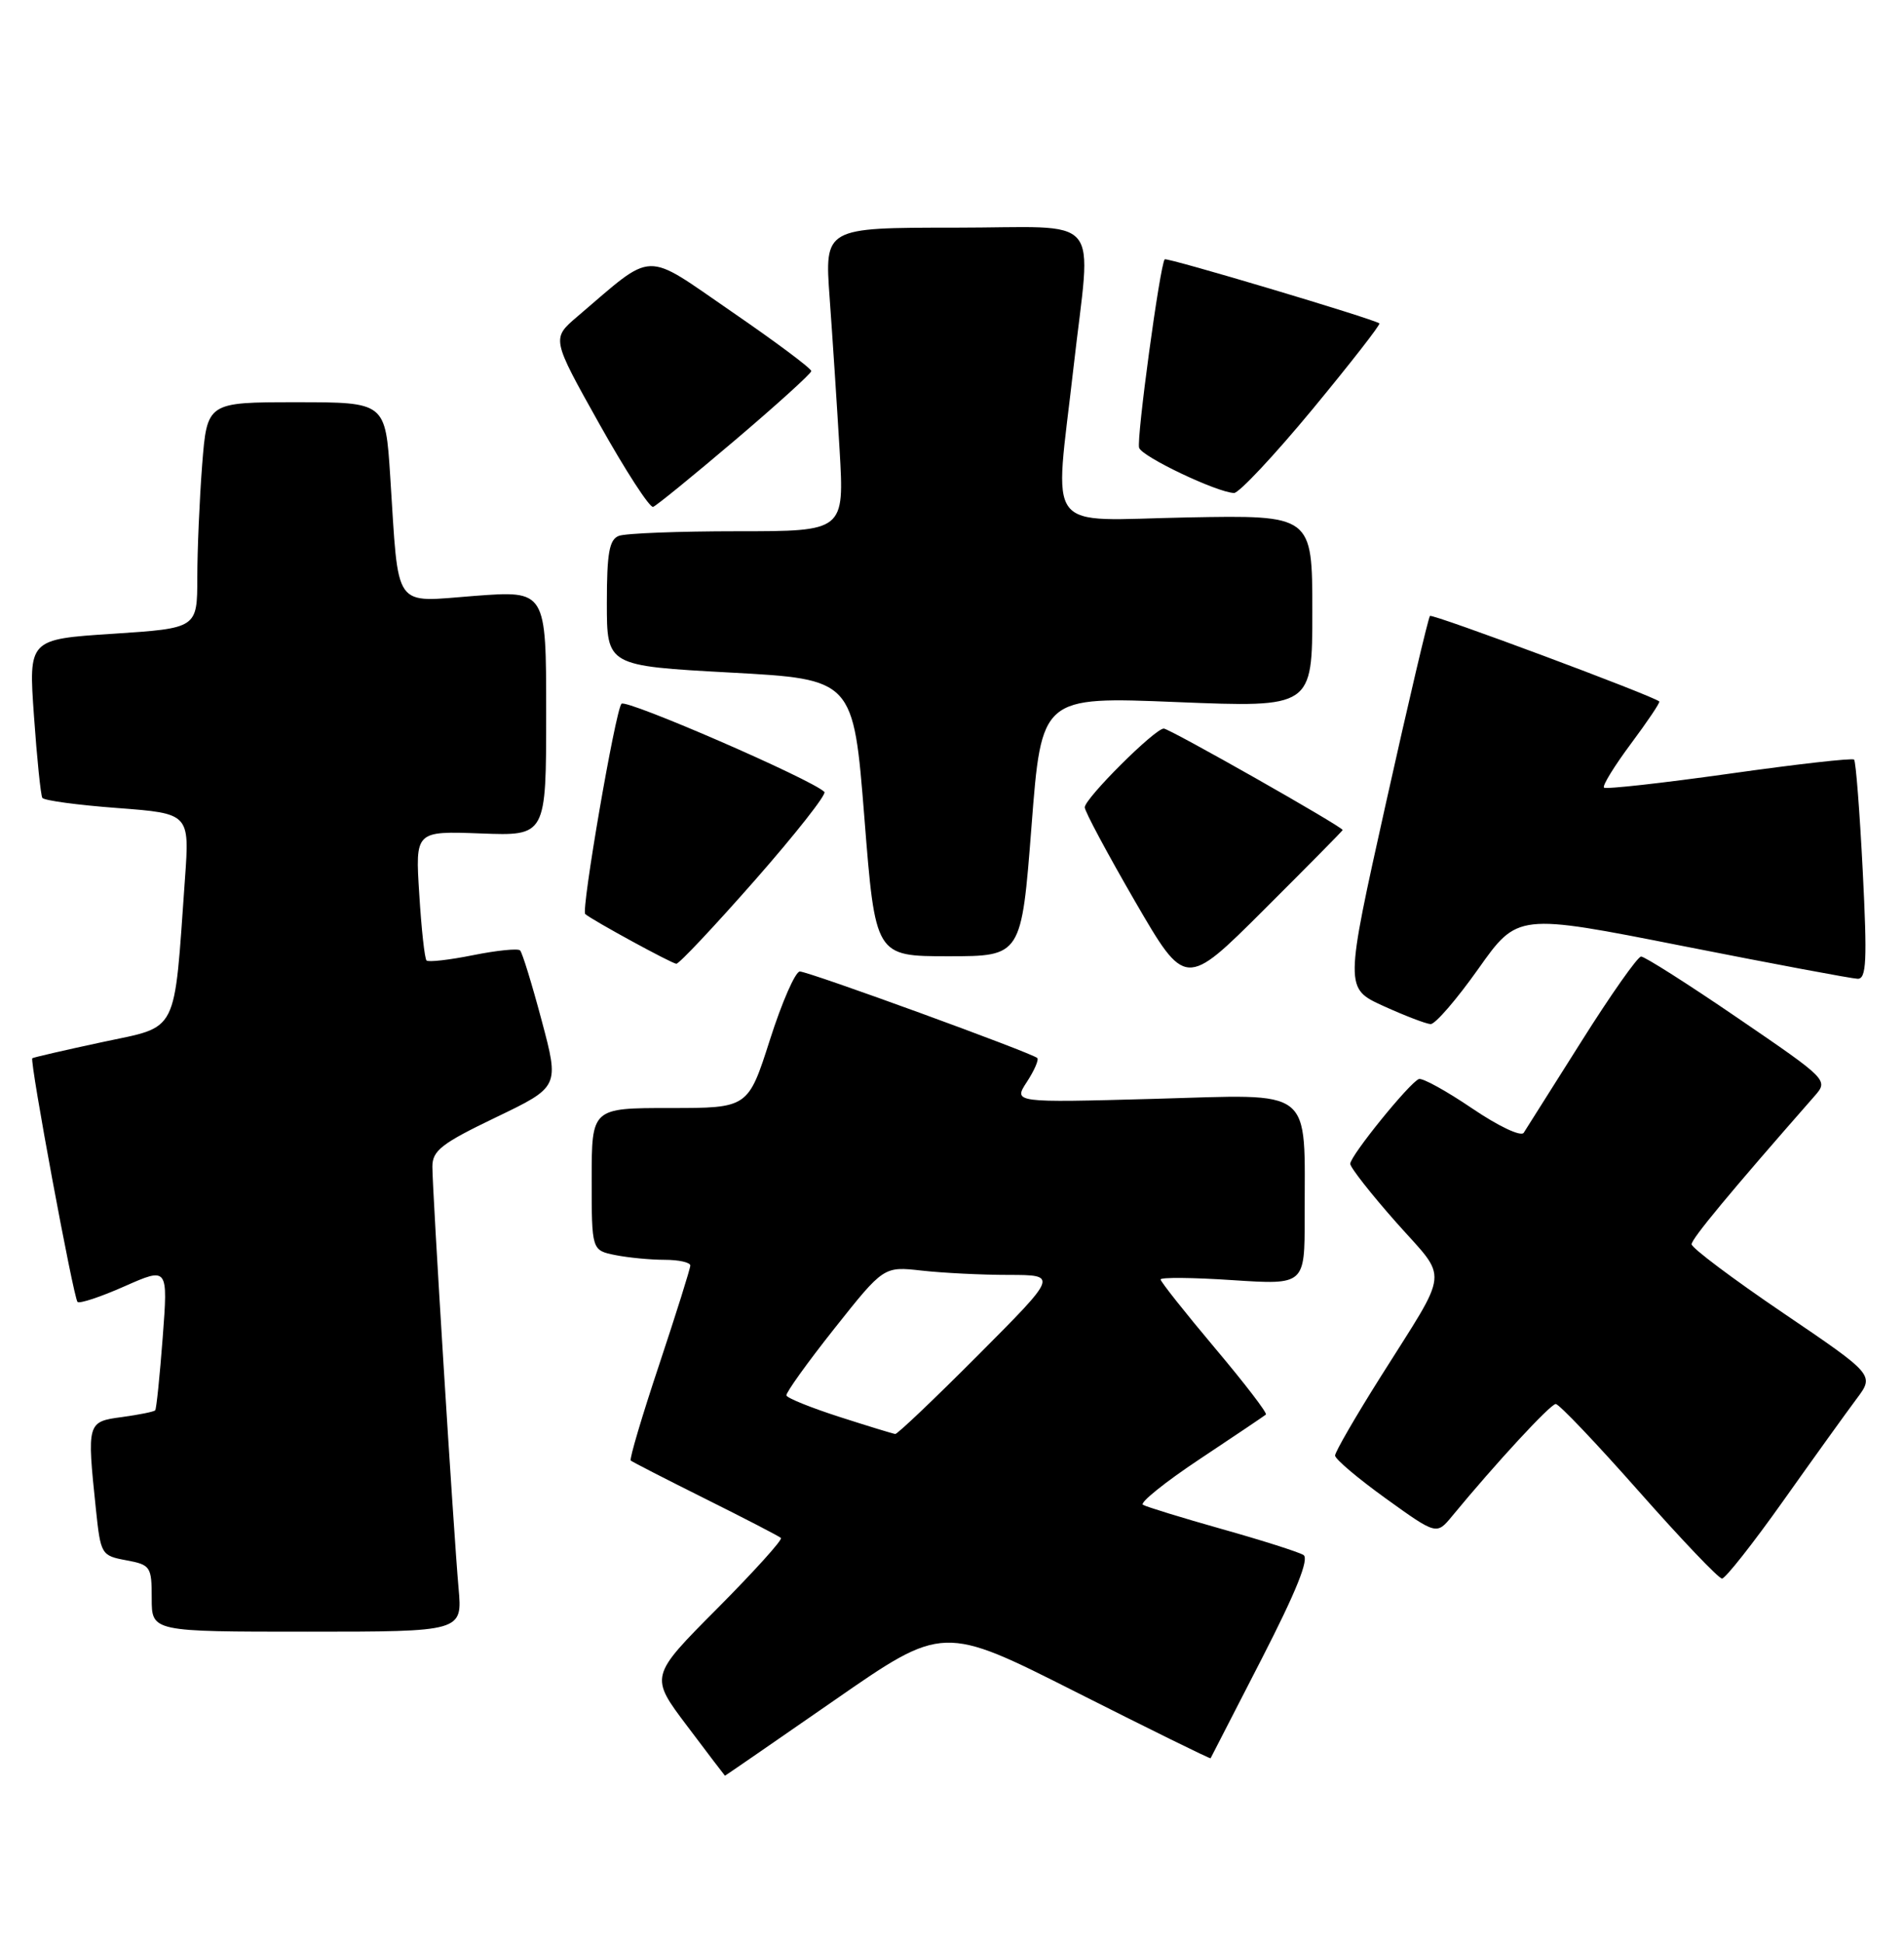 <?xml version="1.0" encoding="UTF-8" standalone="no"?>
<!DOCTYPE svg PUBLIC "-//W3C//DTD SVG 1.1//EN" "http://www.w3.org/Graphics/SVG/1.1/DTD/svg11.dtd" >
<svg xmlns="http://www.w3.org/2000/svg" xmlns:xlink="http://www.w3.org/1999/xlink" version="1.1" viewBox="0 0 251 256">
 <g >
 <path fill="currentColor"
d=" M 109.98 224.05 C 124.32 214.10 124.32 214.10 141.90 222.98 C 151.57 227.86 159.53 231.78 159.59 231.68 C 159.65 231.58 162.69 225.67 166.34 218.55 C 170.89 209.69 172.62 205.38 171.83 204.89 C 171.19 204.50 166.36 202.96 161.09 201.48 C 155.81 199.99 151.13 198.55 150.67 198.28 C 150.21 198.01 153.59 195.29 158.17 192.25 C 162.75 189.21 166.67 186.57 166.88 186.39 C 167.10 186.21 164.06 182.25 160.13 177.59 C 156.21 172.93 153.00 168.88 153.00 168.59 C 153.00 168.29 157.28 168.33 162.50 168.68 C 172.00 169.30 172.00 169.30 171.99 160.40 C 171.97 142.99 173.51 144.20 152.18 144.79 C 133.58 145.30 133.58 145.30 135.37 142.56 C 136.35 141.06 136.97 139.64 136.74 139.41 C 136.08 138.75 106.63 128.02 105.44 128.01 C 104.85 128.01 103.08 132.05 101.50 137.00 C 98.62 146.00 98.62 146.00 88.31 146.00 C 78.00 146.00 78.00 146.00 78.00 155.38 C 78.00 164.75 78.00 164.75 81.13 165.38 C 82.84 165.72 85.77 166.00 87.63 166.00 C 89.48 166.00 91.00 166.34 91.00 166.75 C 91.00 167.16 89.15 173.04 86.90 179.81 C 84.64 186.58 82.95 192.27 83.15 192.45 C 83.34 192.62 87.78 194.90 93.00 197.50 C 98.22 200.10 102.70 202.42 102.95 202.65 C 103.19 202.88 99.40 207.07 94.53 211.97 C 85.65 220.89 85.65 220.89 90.58 227.42 C 93.28 231.01 95.53 233.96 95.57 233.98 C 95.60 233.99 102.09 229.52 109.98 224.05 Z  M 60.45 209.25 C 59.79 201.84 57.00 156.99 57.00 153.73 C 57.00 151.61 58.20 150.67 65.37 147.23 C 73.74 143.21 73.74 143.21 71.41 134.48 C 70.13 129.68 68.85 125.51 68.56 125.23 C 68.28 124.95 65.49 125.23 62.36 125.86 C 59.23 126.49 56.47 126.80 56.23 126.56 C 55.98 126.32 55.55 122.38 55.27 117.81 C 54.74 109.50 54.74 109.50 63.37 109.82 C 72.00 110.15 72.00 110.15 72.00 93.98 C 72.00 77.81 72.00 77.81 62.57 78.52 C 51.68 79.34 52.60 80.65 51.44 62.75 C 50.81 53.00 50.81 53.00 39.05 53.00 C 27.30 53.00 27.30 53.00 26.65 61.25 C 26.30 65.79 26.01 72.49 26.01 76.14 C 26.00 82.78 26.00 82.78 14.88 83.51 C 3.76 84.23 3.76 84.23 4.48 94.37 C 4.87 99.94 5.37 104.78 5.58 105.13 C 5.80 105.48 10.25 106.08 15.48 106.47 C 25.00 107.19 25.00 107.19 24.38 115.84 C 22.90 136.61 23.65 135.14 13.50 137.31 C 8.55 138.37 4.39 139.33 4.26 139.44 C 3.88 139.76 9.69 171.02 10.22 171.55 C 10.48 171.81 13.27 170.89 16.42 169.49 C 22.15 166.96 22.15 166.96 21.45 176.23 C 21.06 181.33 20.62 185.65 20.46 185.83 C 20.30 186.02 18.33 186.41 16.08 186.72 C 11.48 187.33 11.45 187.43 12.64 198.83 C 13.27 204.83 13.35 204.98 16.64 205.59 C 19.85 206.19 20.00 206.42 20.00 210.61 C 20.00 215.00 20.00 215.00 40.48 215.00 C 60.97 215.00 60.97 215.00 60.45 209.25 Z  M 235.09 197.75 C 239.09 192.11 243.43 186.08 244.74 184.33 C 247.11 181.17 247.11 181.17 235.06 173.00 C 228.42 168.50 223.00 164.43 223.00 163.95 C 223.00 163.22 228.06 157.12 239.22 144.41 C 241.04 142.33 240.98 142.26 229.11 134.16 C 222.54 129.67 216.79 126.02 216.34 126.04 C 215.88 126.06 212.35 131.07 208.50 137.18 C 204.65 143.29 201.22 148.72 200.87 149.26 C 200.51 149.81 197.54 148.40 194.07 146.05 C 190.68 143.75 187.52 142.01 187.05 142.18 C 185.83 142.64 178.00 152.29 178.00 153.35 C 178.00 153.83 180.73 157.31 184.06 161.07 C 191.00 168.89 191.21 166.79 181.95 181.50 C 178.68 186.69 176.00 191.32 176.00 191.79 C 176.00 192.26 179.01 194.80 182.69 197.45 C 189.38 202.26 189.38 202.26 191.44 199.76 C 197.20 192.78 204.39 185.00 205.09 185.00 C 205.53 185.00 210.45 190.18 216.04 196.50 C 221.63 202.82 226.56 208.00 227.01 208.00 C 227.45 208.00 231.09 203.39 235.09 197.75 Z  M 194.87 127.68 C 200.06 120.35 200.06 120.35 221.78 124.64 C 233.73 127.00 244.13 128.95 244.89 128.97 C 246.05 128.99 246.16 126.60 245.56 114.75 C 245.16 106.91 244.65 100.32 244.42 100.09 C 244.20 99.86 236.78 100.70 227.95 101.95 C 219.11 103.19 211.68 104.02 211.45 103.78 C 211.21 103.54 212.81 100.94 215.00 98.00 C 217.19 95.06 218.88 92.55 218.74 92.43 C 217.93 91.68 188.83 80.84 188.51 81.16 C 188.29 81.38 185.67 92.51 182.69 105.89 C 177.27 130.23 177.27 130.23 182.38 132.56 C 185.20 133.84 187.99 134.91 188.59 134.94 C 189.20 134.97 192.02 131.70 194.87 127.68 Z  M 177.00 109.37 C 177.00 108.94 154.17 96.00 153.42 96.00 C 152.24 96.00 143.00 105.21 143.00 106.38 C 143.00 106.91 145.99 112.48 149.63 118.77 C 156.27 130.20 156.27 130.20 166.63 119.87 C 172.34 114.18 177.00 109.46 177.00 109.37 Z  M 99.54 115.96 C 104.88 109.88 108.99 104.66 108.68 104.35 C 107.05 102.71 82.54 92.07 81.93 92.73 C 81.13 93.58 76.59 119.95 77.15 120.44 C 78.11 121.27 88.59 126.98 89.16 126.99 C 89.53 127.00 94.20 122.03 99.54 115.96 Z  M 135.98 108.89 C 137.30 91.78 137.30 91.78 155.15 92.51 C 173.00 93.23 173.00 93.23 173.00 80.55 C 173.00 67.87 173.00 67.87 156.50 68.18 C 137.36 68.55 139.00 70.70 141.51 48.50 C 143.86 27.68 145.82 30.00 125.85 30.00 C 108.70 30.00 108.70 30.00 109.37 39.25 C 109.74 44.34 110.33 53.34 110.68 59.25 C 111.31 70.00 111.31 70.00 97.23 70.00 C 89.50 70.00 82.45 70.27 81.58 70.61 C 80.32 71.09 80.00 72.86 80.00 79.47 C 80.00 87.73 80.00 87.73 96.25 88.62 C 112.50 89.50 112.50 89.50 113.95 107.75 C 115.39 126.00 115.39 126.00 125.02 126.00 C 134.65 126.00 134.65 126.00 135.98 108.89 Z  M 96.90 58.00 C 102.40 53.33 106.92 49.23 106.95 48.90 C 106.98 48.57 102.26 45.05 96.46 41.07 C 84.70 32.99 86.42 32.93 76.10 41.72 C 72.71 44.61 72.71 44.61 79.00 55.84 C 82.46 62.02 85.65 66.94 86.10 66.79 C 86.54 66.63 91.40 62.67 96.90 58.00 Z  M 173.02 53.93 C 178.06 47.83 182.03 42.74 181.84 42.61 C 180.92 41.97 153.80 33.88 153.54 34.17 C 152.92 34.88 149.79 57.88 150.17 59.01 C 150.56 60.19 160.42 64.88 162.68 64.96 C 163.32 64.98 167.98 60.02 173.02 53.93 Z  M 110.67 186.70 C 106.91 185.49 103.76 184.22 103.67 183.87 C 103.58 183.53 106.42 179.56 110.00 175.05 C 116.50 166.86 116.50 166.86 121.50 167.42 C 124.25 167.73 129.42 167.99 132.98 167.99 C 139.46 168.00 139.46 168.00 129.00 178.50 C 123.24 184.28 118.30 188.98 118.02 188.95 C 117.73 188.92 114.43 187.91 110.67 186.70 Z "/>
</g>
</svg>